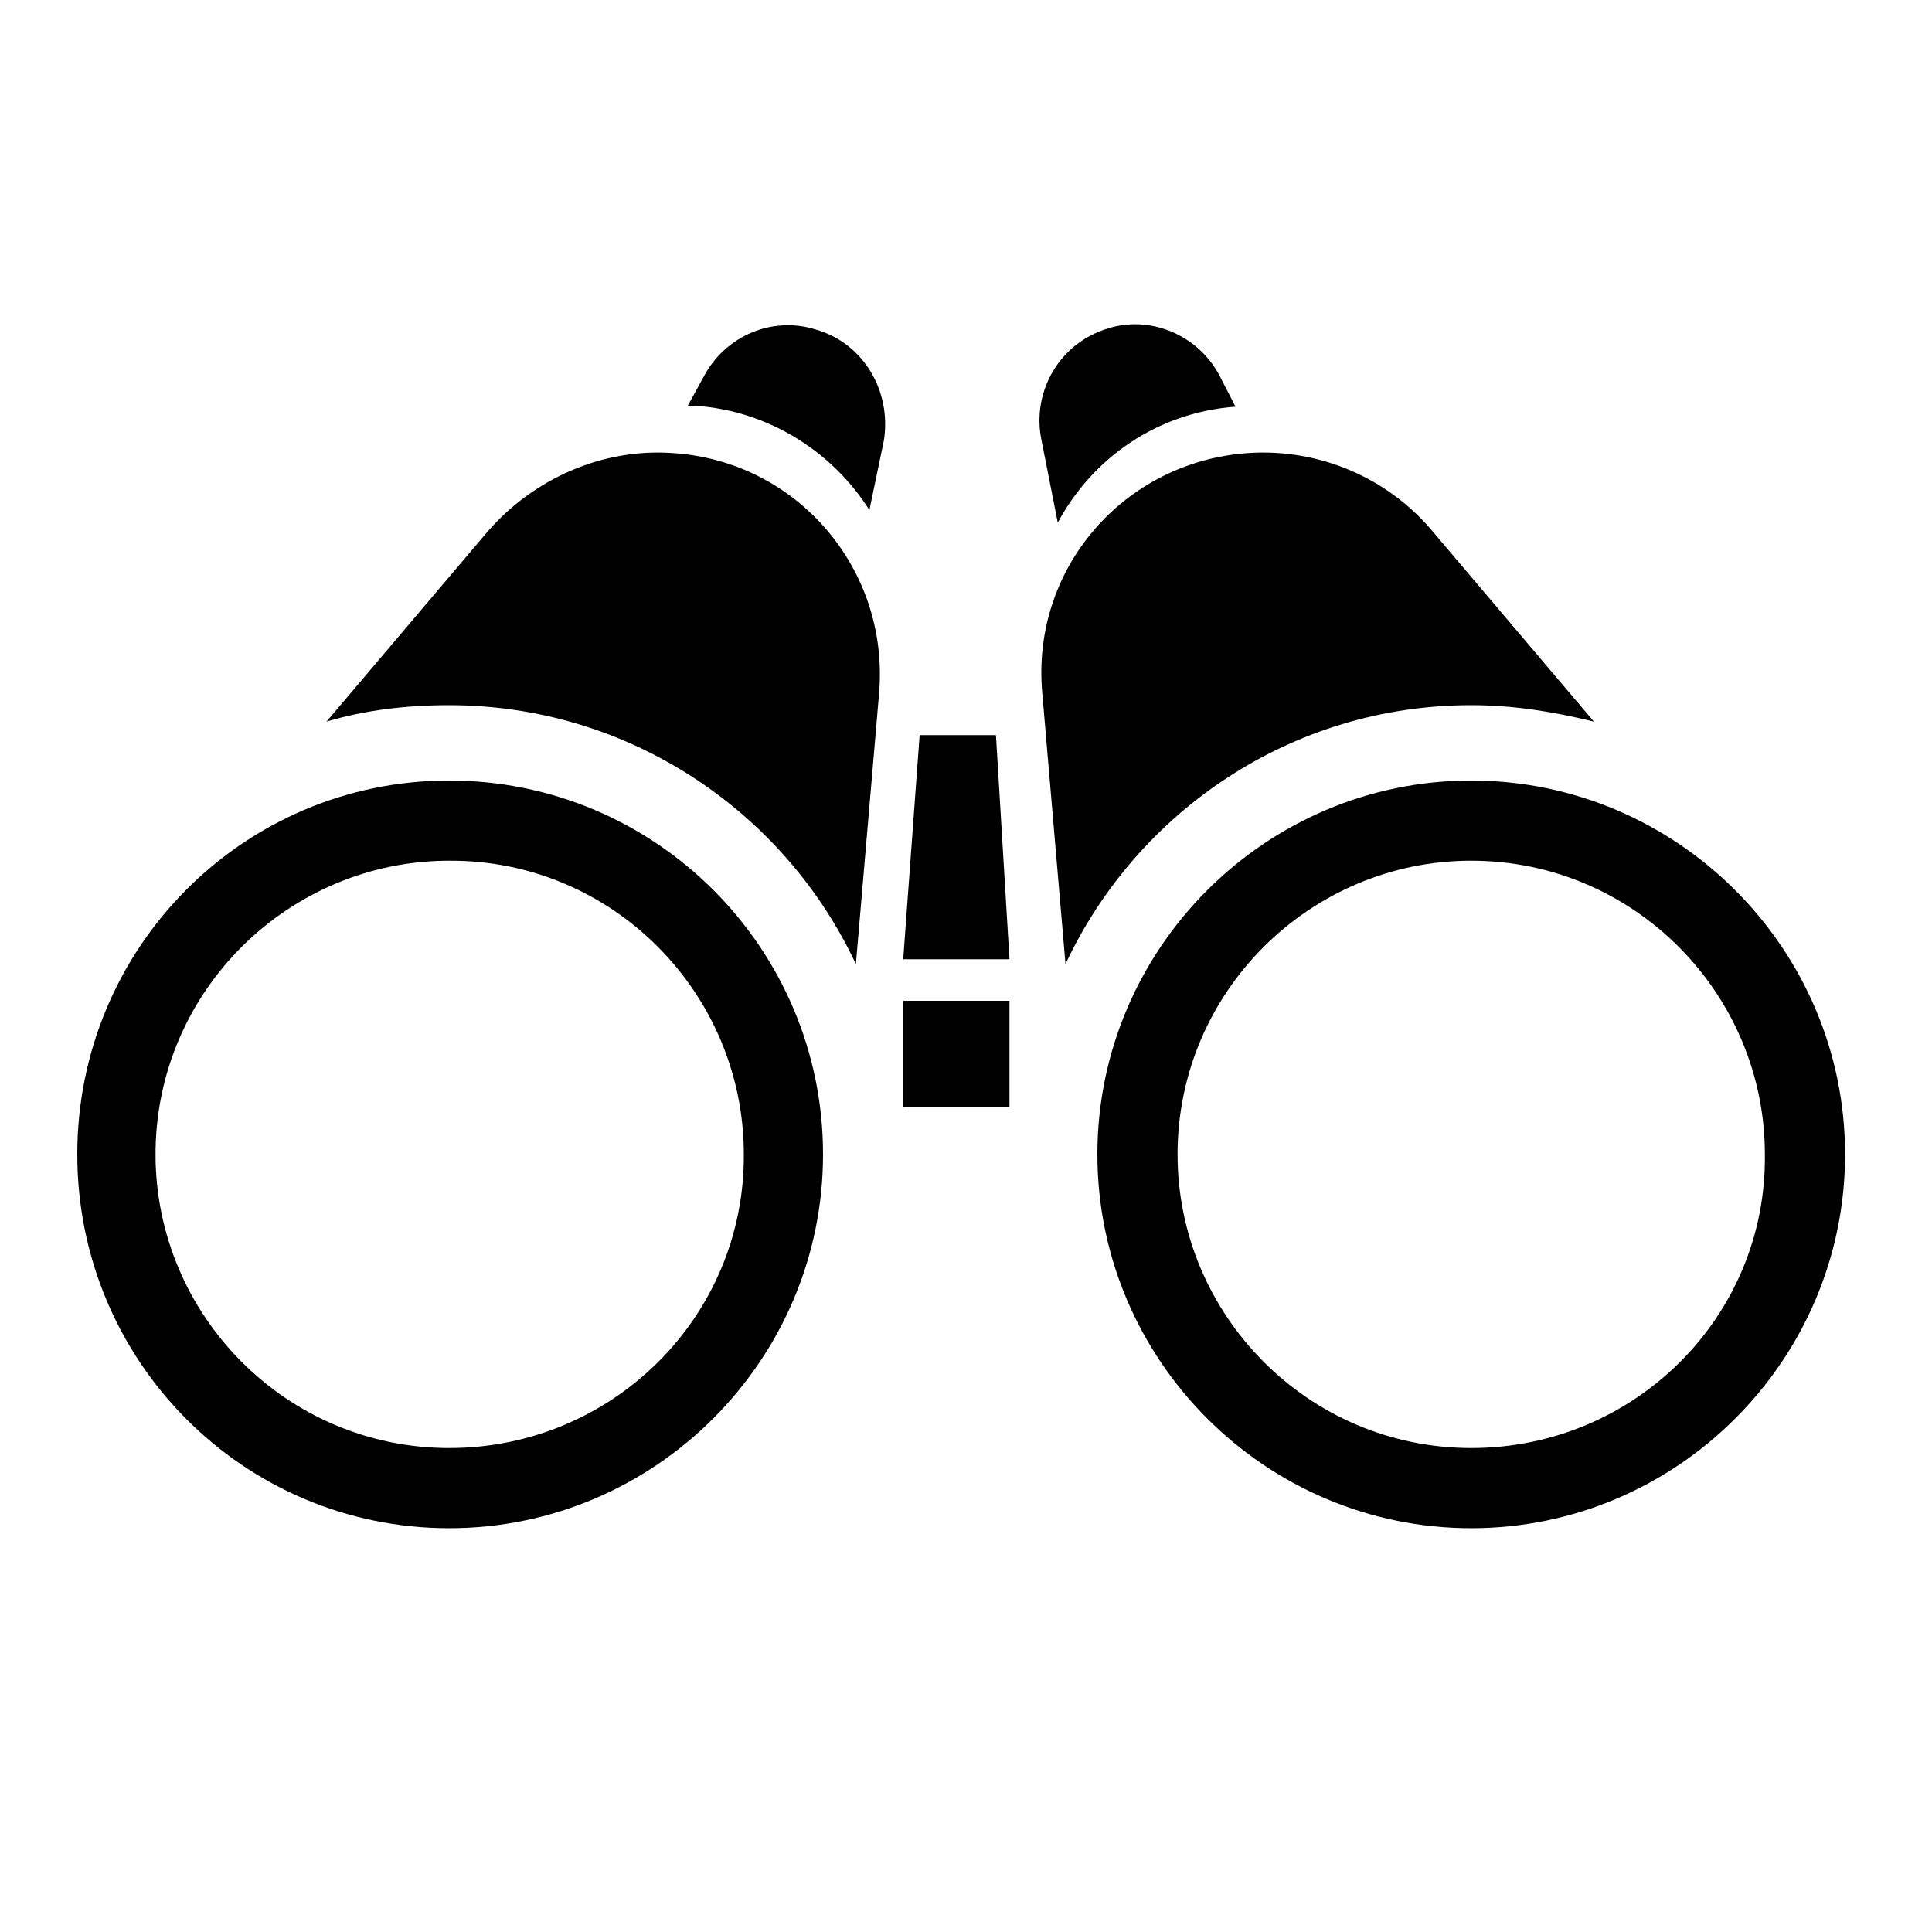 <?xml version="1.0" encoding="utf-8"?>
<!-- Generator: Adobe Illustrator 26.0.2, SVG Export Plug-In . SVG Version: 6.00 Build 0)  -->
<svg version="1.1" id="Layer_1" xmlns="http://www.w3.org/2000/svg" xmlns:xlink="http://www.w3.org/1999/xlink" x="0px" y="0px"
	 viewBox="0 0 200 200" style="enable-background:new 0 0 200 200;" xml:space="preserve">
<g>
	<path id="path2" class="primary" d="M84.4,34.1c-4.5-1.4-9.3,0.7-11.5,4.8l-1.7,3.1c0.2,0,0.5,0,0.7,0c7.7,0.5,14.3,4.8,18.1,10.8l1.5-7.2
		C92.3,40.5,89.4,35.5,84.4,34.1z"/>
	<path id="path3" class="primary" d="M69.6,46.9c-7.2-0.5-14.3,2.6-19.1,8.1L33.8,74.7c4-1.2,8.3-1.7,12.7-1.7c18.6,0,34.7,11,42.1,26.8l2.4-28
		C92.1,58.9,82.5,47.7,69.6,46.9z"/>
	<path id="path4" class="primary" d="M46.5,80.8C25.2,80.8,8,98.1,8,119.5s17.2,38.7,38.5,38.7s38.7-17.4,38.7-38.7S67.9,80.8,46.5,80.8z
		 M46.5,149.9c-16.9,0-30.4-13.8-30.4-30.4c0-16.9,13.8-30.4,30.4-30.4C63.4,89,77,102.8,77,119.5C77.1,136.3,63.4,149.9,46.5,149.9
		z"/>
	<path id="path5" class="primary" d="M127.9,42.1l-1.7-3.3c-2.2-4.1-7.1-6.2-11.5-4.8c-5,1.5-7.9,6.5-6.9,11.5l1.7,8.6
		C113.1,47.4,119.8,42.7,127.9,42.1z"/>
	<path id="path6" class="primary" d="M152.3,73c4.5,0,8.6,0.7,12.7,1.7L148.3,55c-4.6-5.5-11.7-8.6-19.1-8.1c-12.9,0.9-22.5,12-21.3,24.9l2.4,28
		C117.7,84,133.7,73,152.3,73z"/>
	<path id="path7" class="primary" d="M152.3,80.8c-21.3,0-38.7,17.4-38.7,38.7s17.4,38.7,38.7,38.7s38.7-17.4,38.7-38.7S173.6,80.8,152.3,80.8z
		 M152.3,149.9c-16.9,0-30.4-13.8-30.4-30.4c0-16.9,13.8-30.4,30.4-30.4c16.9,0,30.4,13.8,30.4,30.4
		C182.9,136.3,169.2,149.9,152.3,149.9z"/>
	<polygon id="polygon1" class="primary" points="103.1,76.1 95.2,76.1 93.5,99.3 104.5,99.3 	"/>
	<rect id="rect1" class="primary" x="93.5" y="103.6" width="11" height="11"/>
</g>
</svg>
